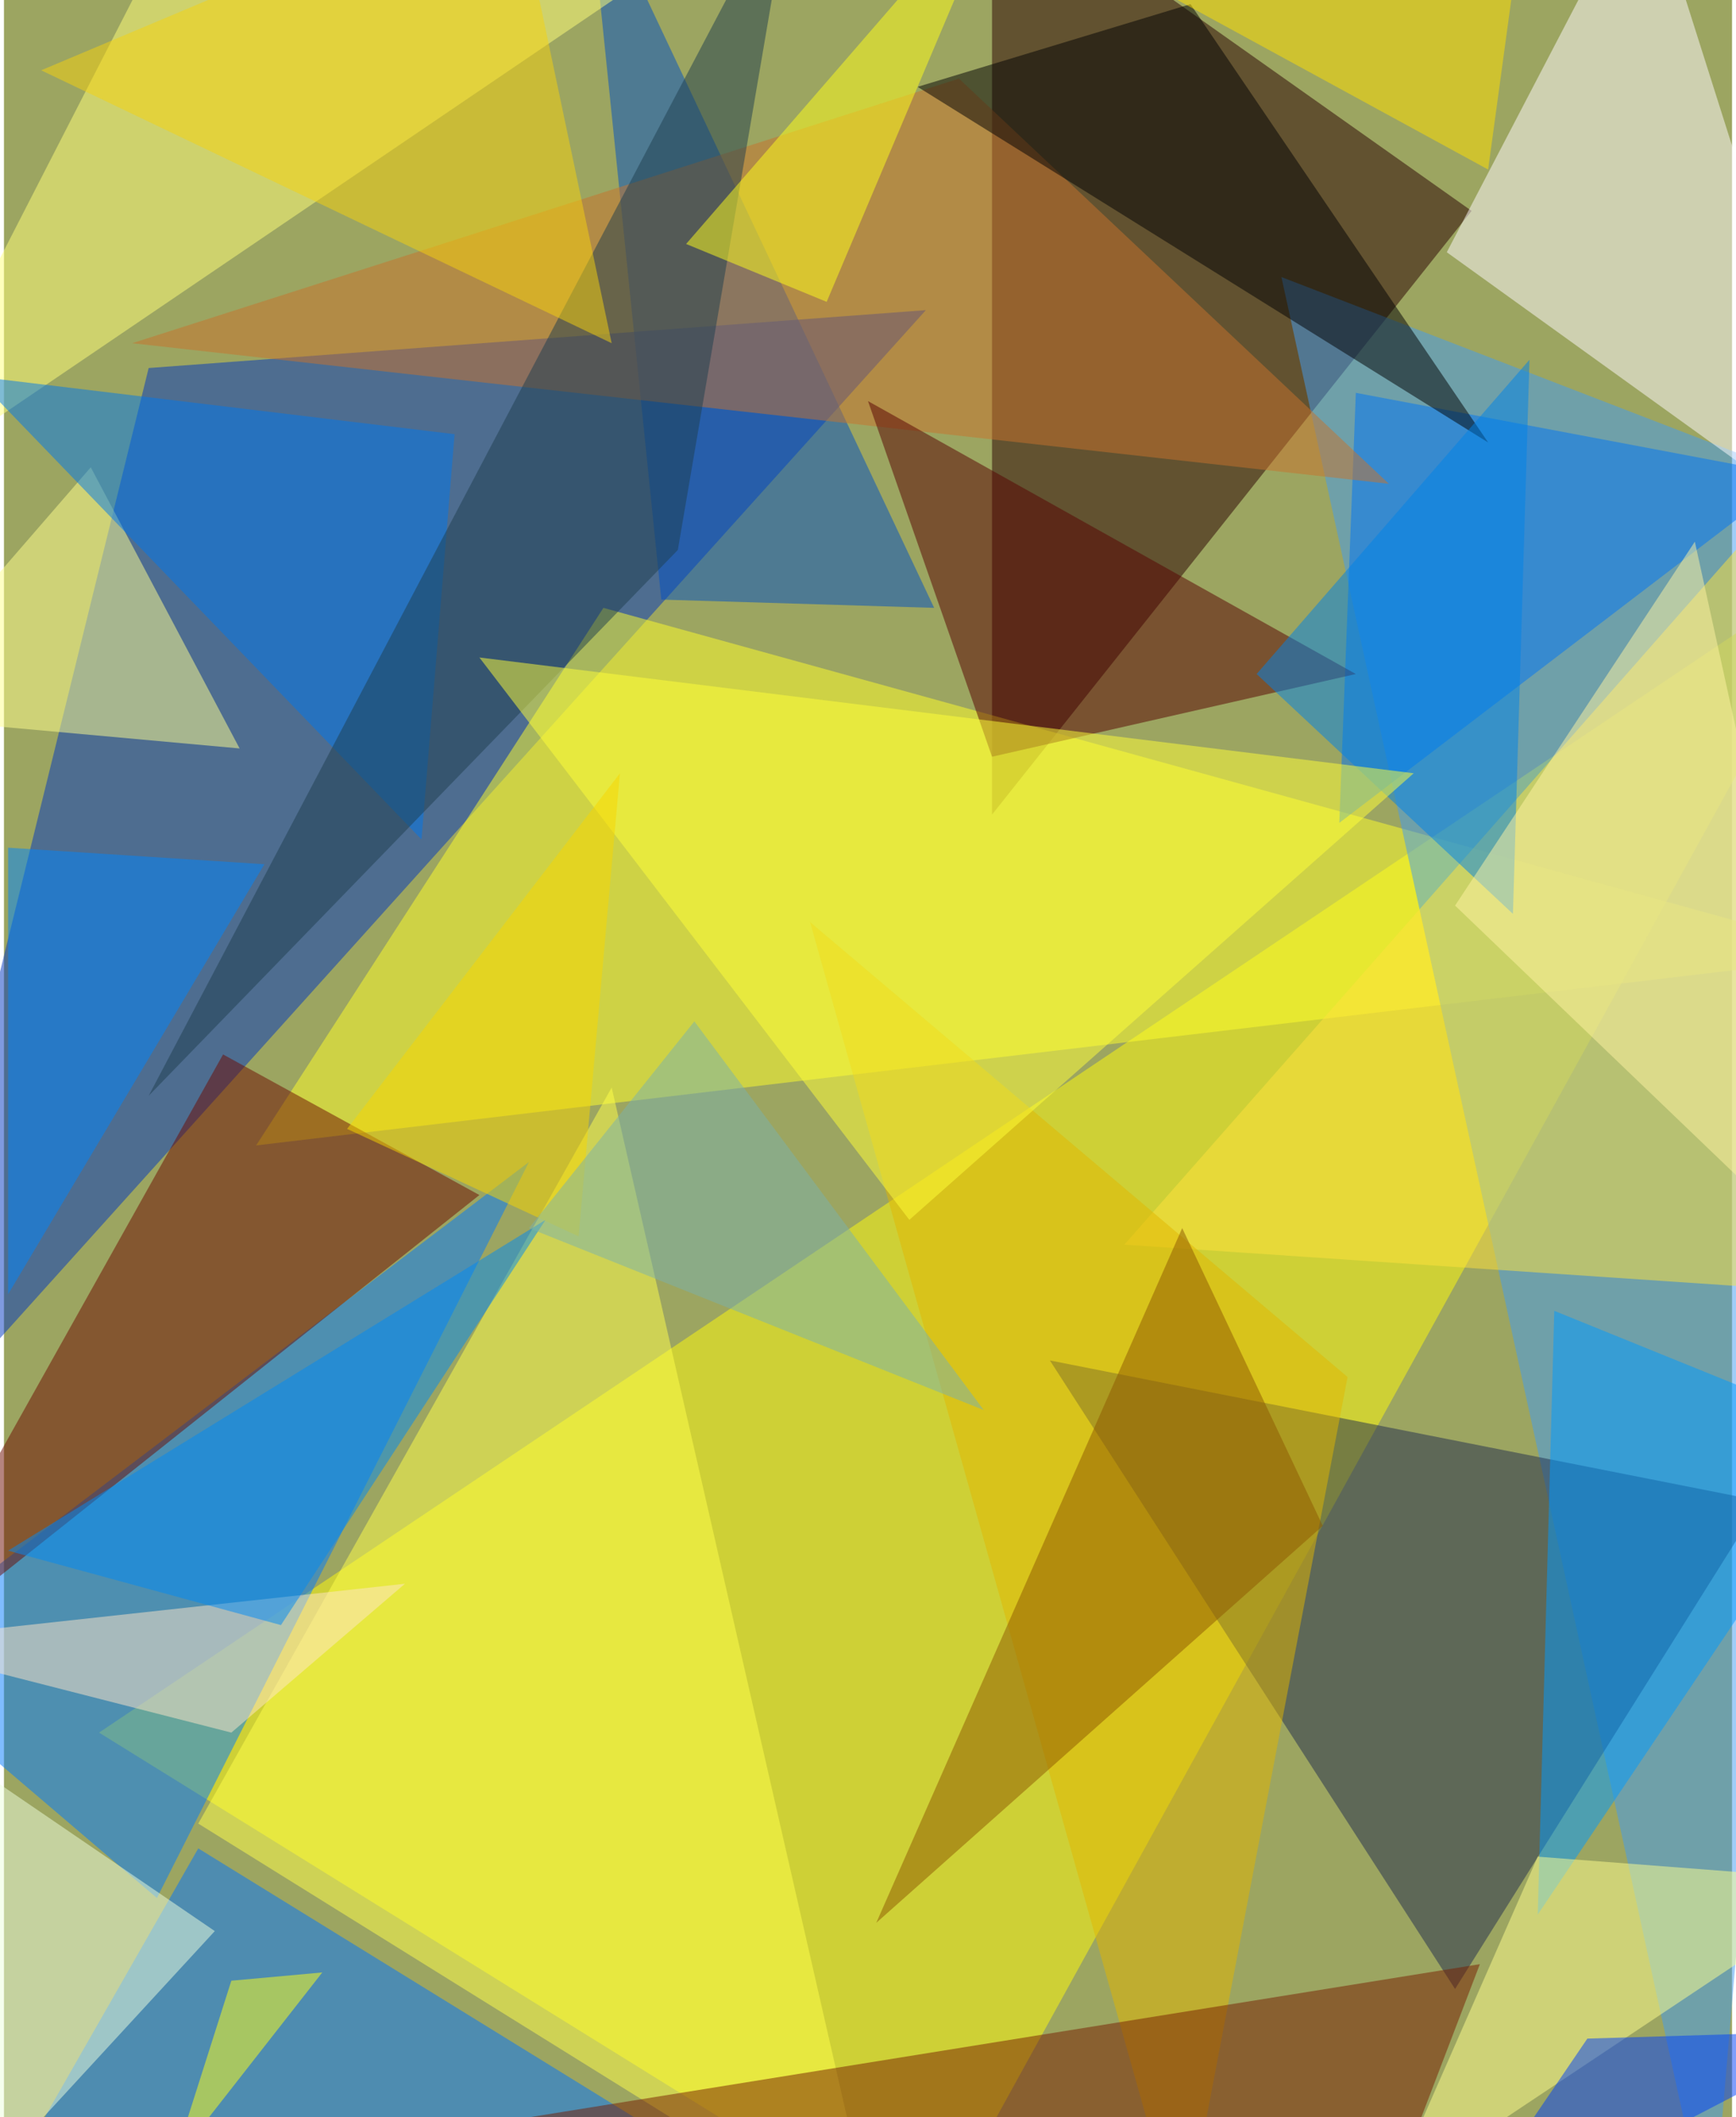 <svg xmlns="http://www.w3.org/2000/svg" width="228" height="278" viewBox="0 0 836 1024"><path fill="#9ca561" d="M0 0h836v1024H0z"/><g fill-opacity=".502"><path fill="#fffb0c" d="M446 1086L46 838l852-572z"/><path fill="#0037bf" d="M70 178L-62 714l508-564z"/><path fill="#290000" d="M710 102L478 394V-62z"/><path fill="#ffff2b" d="M898 462L290 294 122 554z"/><path fill="#439cf2" d="M826 1086L618 134l280 108z"/><path fill="#007aff" d="M74 918l180-356-316 240z"/><path fill="#ffe13c" d="M898 626l-356-24 324-368z"/><path fill="#212c4e" d="M850 726l-344-68 196 304z"/><path fill="#0075ff" d="M94 894l240 148-336 20z"/><path fill="#fffbff" d="M898 266L794-62l-96 184z"/><path fill="#09f" d="M898 694l-148-60-8 292z"/><path fill="#0075f6" d="M646 398l220-168-212-40z"/><path fill="#ffff4b" d="M94 882l200-356 128 560z"/><path fill="#0051c4" d="M318 290l132 4L282-62z"/><path fill="#6c0a00" d="M106 510L-62 810l292-232z"/><path fill="#ffff7b" d="M-62 242L386-62H94z"/><path fill="#e2b500" d="M390 446l260 220-80 420z"/><path fill="#c7722d" d="M670 234L462 38 62 166z"/><path fill="#ffff8e" d="M114 362L42 226-62 346z"/><path fill="#0079eb" d="M-14 182l232 28-16 196z"/><path fill="#000002" d="M442 42L574 2l144 212z"/><path fill="#560000" d="M654 326L418 194l60 172z"/><path fill="#761d00" d="M662 1086l52-136-472 76z"/><path fill="#ffff8e" d="M670 1062l228-152-156-12z"/><path fill="#1e3e4f" d="M382-62l-56 328L70 530z"/><path fill="#0082e8" d="M606 326l132-152-8 268z"/><path fill="#ffff38" d="M438 590l244-216-452-56z"/><path fill="#8c5600" d="M422 930l148-336 68 144z"/><path fill="#0086fb" d="M126 418L2 410v216z"/><path fill="#edffde" d="M-38 1086l-24-264 164 112z"/><path fill="#ffff1b" d="M330 118l68 28 88-208z"/><path fill="#f6d20e" d="M18 34l228-96 48 228z"/><path fill="#ffe000" d="M730-6l-12 88L454-62z"/><path fill="#ffe5c8" d="M194 766l-84 72-172-44z"/><path fill="#0089f3" d="M134 786L2 750l260-160z"/><path fill="#f7d500" d="M298 374L166 546l112 52z"/><path fill="#7bb1ac" d="M254 594l80-100 140 188z"/><path fill="#fff3a2" d="M818 262l80 364-196-188z"/><path fill="#003ffa" d="M766 986l-68 100 200-104z"/><path fill="#ffff15" d="M154 954l-44 4-28 88z"/></g></svg>